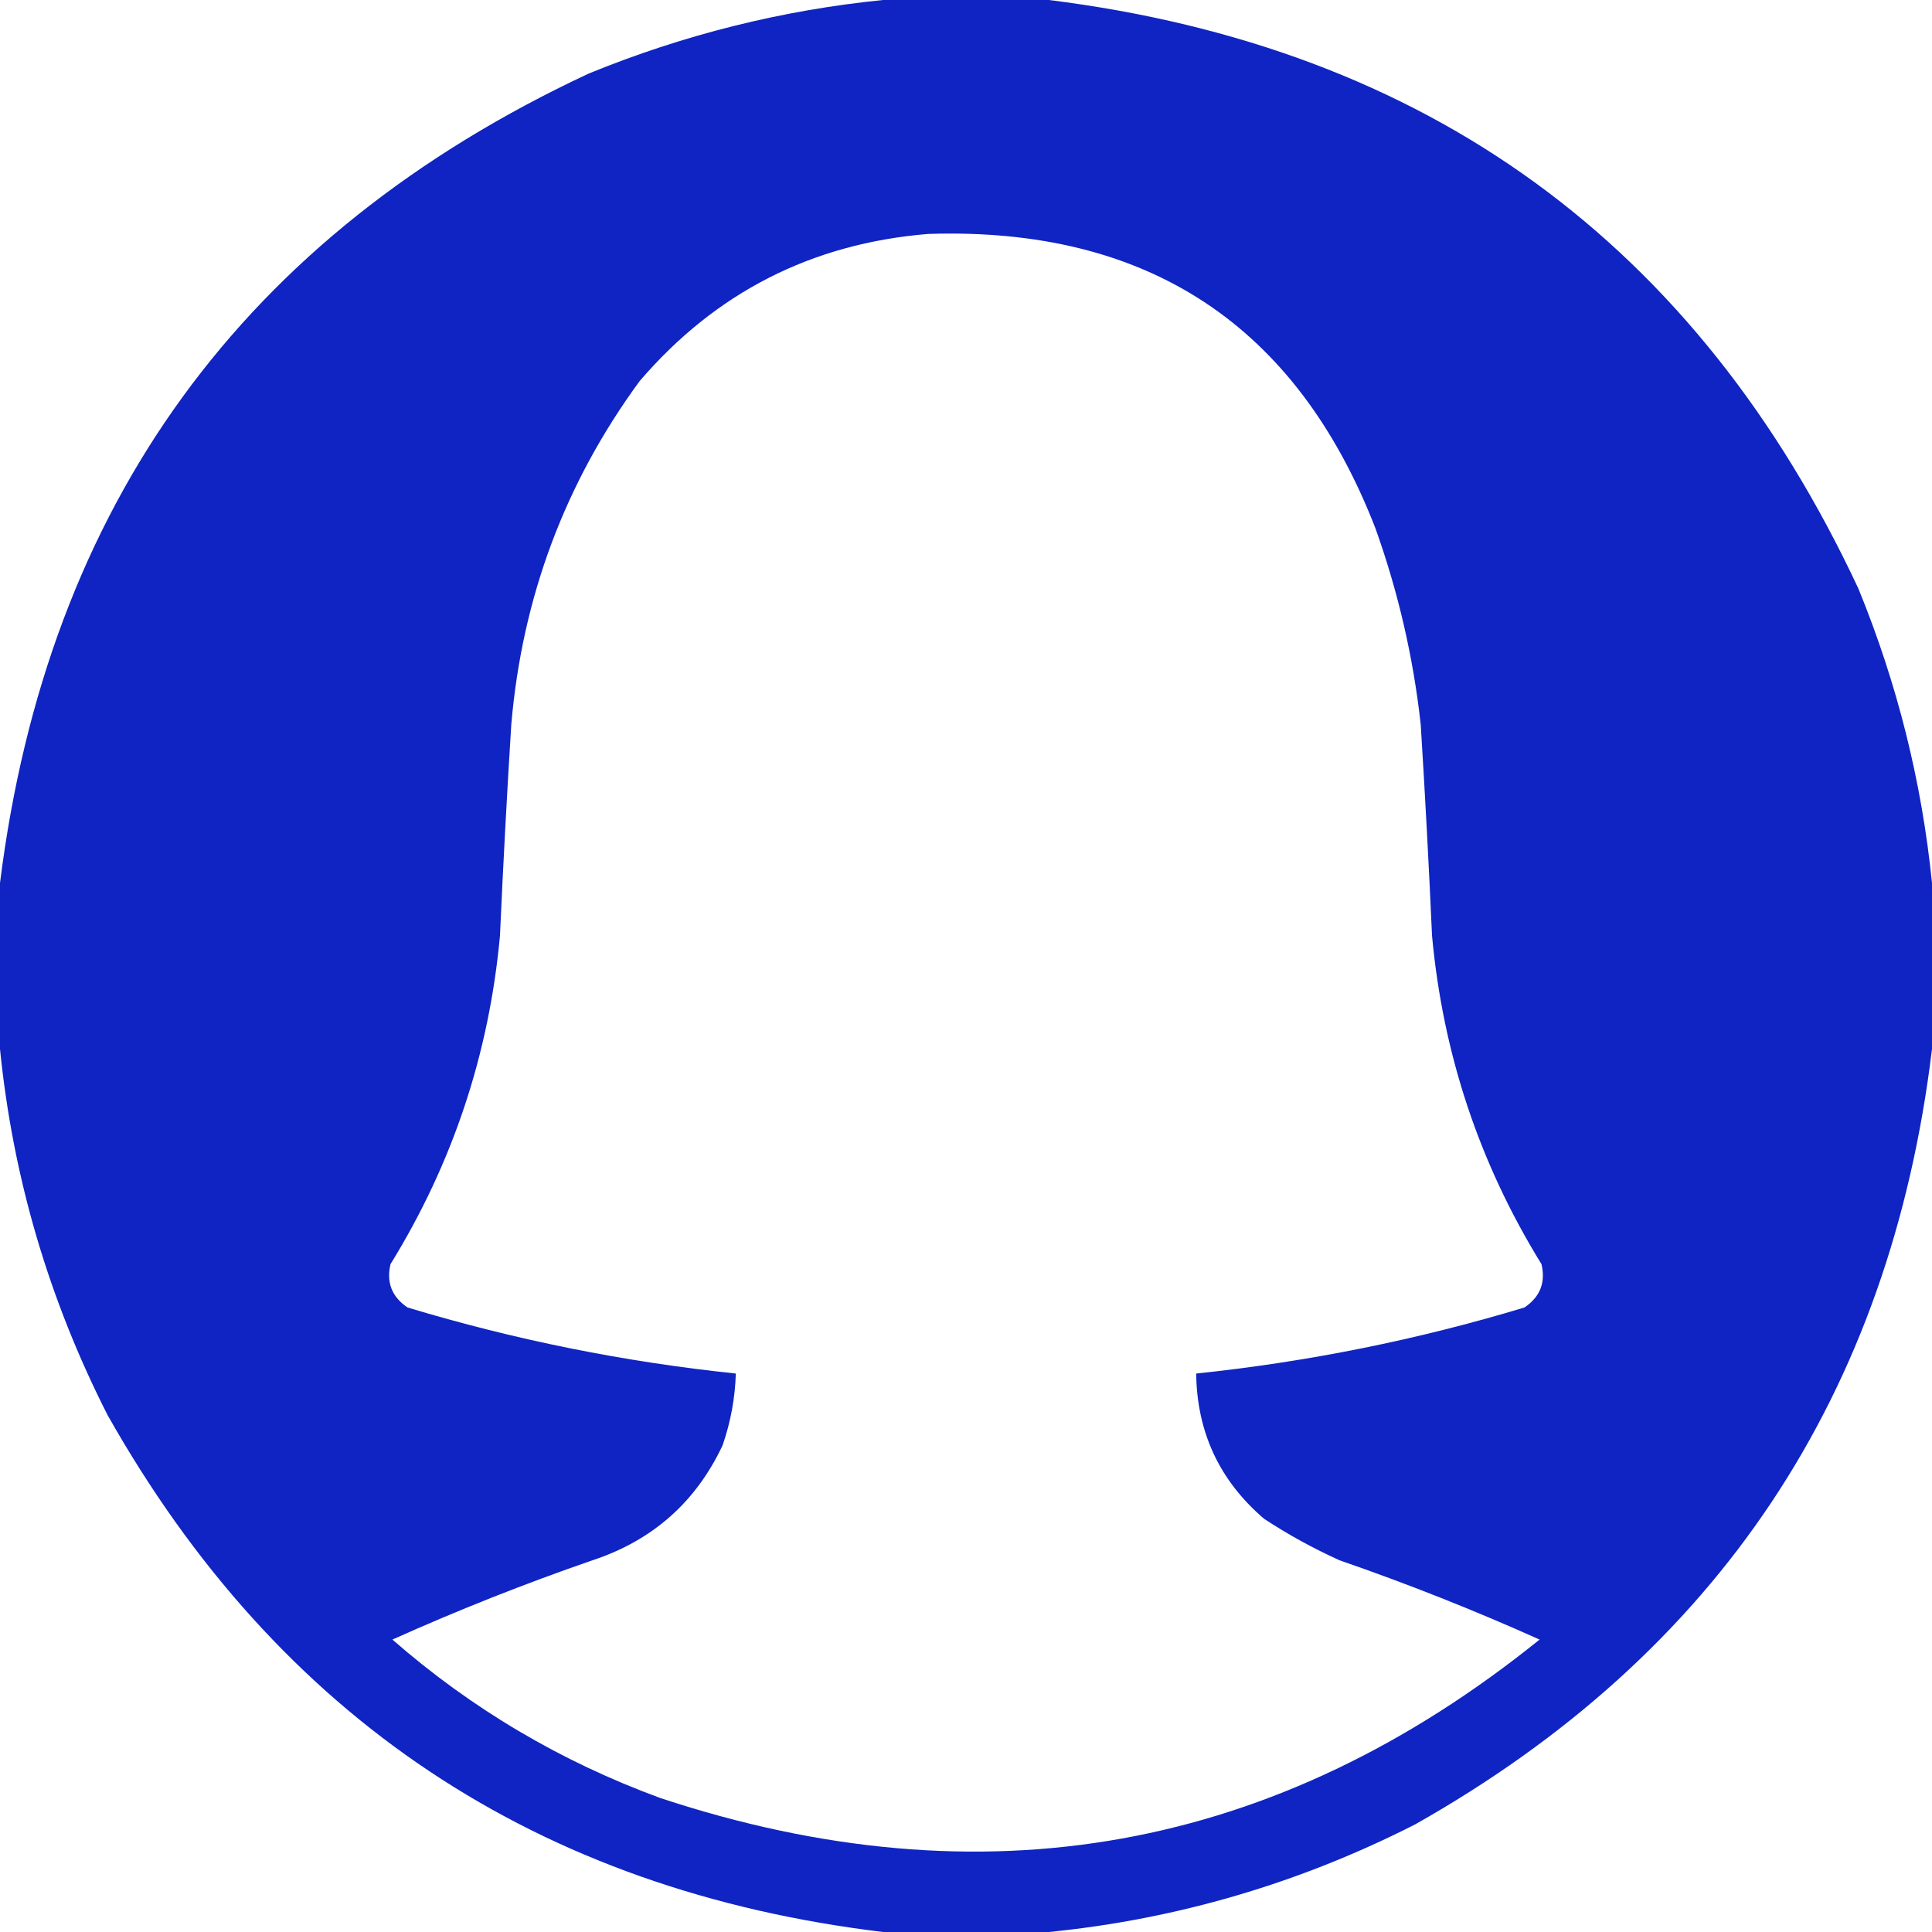 <svg width="36" height="36" viewBox="0 0 36 36" fill="none" xmlns="http://www.w3.org/2000/svg">
<path opacity="0.984" fill-rule="evenodd" clip-rule="evenodd" d="M16.453 0C17.484 0 18.516 0 19.547 0C26.597 0.882 31.624 4.538 34.629 10.969C35.353 12.739 35.81 14.568 36 16.453C36 17.484 36 18.516 36 19.547C35.22 25.995 32.009 30.812 26.367 33.996C24.211 35.092 21.937 35.76 19.547 36C18.516 36 17.484 36 16.453 36C10.005 35.22 5.188 32.009 2.004 26.367C0.908 24.211 0.24 21.937 0 19.547C0 18.516 0 17.484 0 16.453C0.882 9.403 4.538 4.376 10.969 1.371C12.739 0.647 14.568 0.19 16.453 0ZM17.297 4.359C21.381 4.226 24.159 6.055 25.629 9.844C26.053 11.029 26.335 12.248 26.473 13.5C26.555 14.812 26.625 16.124 26.684 17.438C26.887 19.64 27.566 21.679 28.723 23.555C28.804 23.895 28.699 24.165 28.406 24.363C26.406 24.967 24.367 25.377 22.289 25.594C22.303 26.689 22.725 27.591 23.555 28.301C24.001 28.594 24.47 28.852 24.961 29.074C26.225 29.511 27.468 30.003 28.688 30.551C23.779 34.509 18.319 35.493 12.305 33.504C10.45 32.824 8.786 31.839 7.312 30.551C8.532 30.003 9.775 29.511 11.039 29.074C12.158 28.705 12.967 27.99 13.465 26.93C13.615 26.496 13.697 26.051 13.711 25.594C11.633 25.377 9.594 24.967 7.594 24.363C7.301 24.165 7.196 23.895 7.277 23.555C8.434 21.679 9.113 19.64 9.316 17.438C9.375 16.124 9.445 14.812 9.527 13.5C9.73 11.133 10.527 9 11.918 7.102C13.333 5.451 15.126 4.536 17.297 4.359Z" fill="#0C21C1"/>
</svg>
